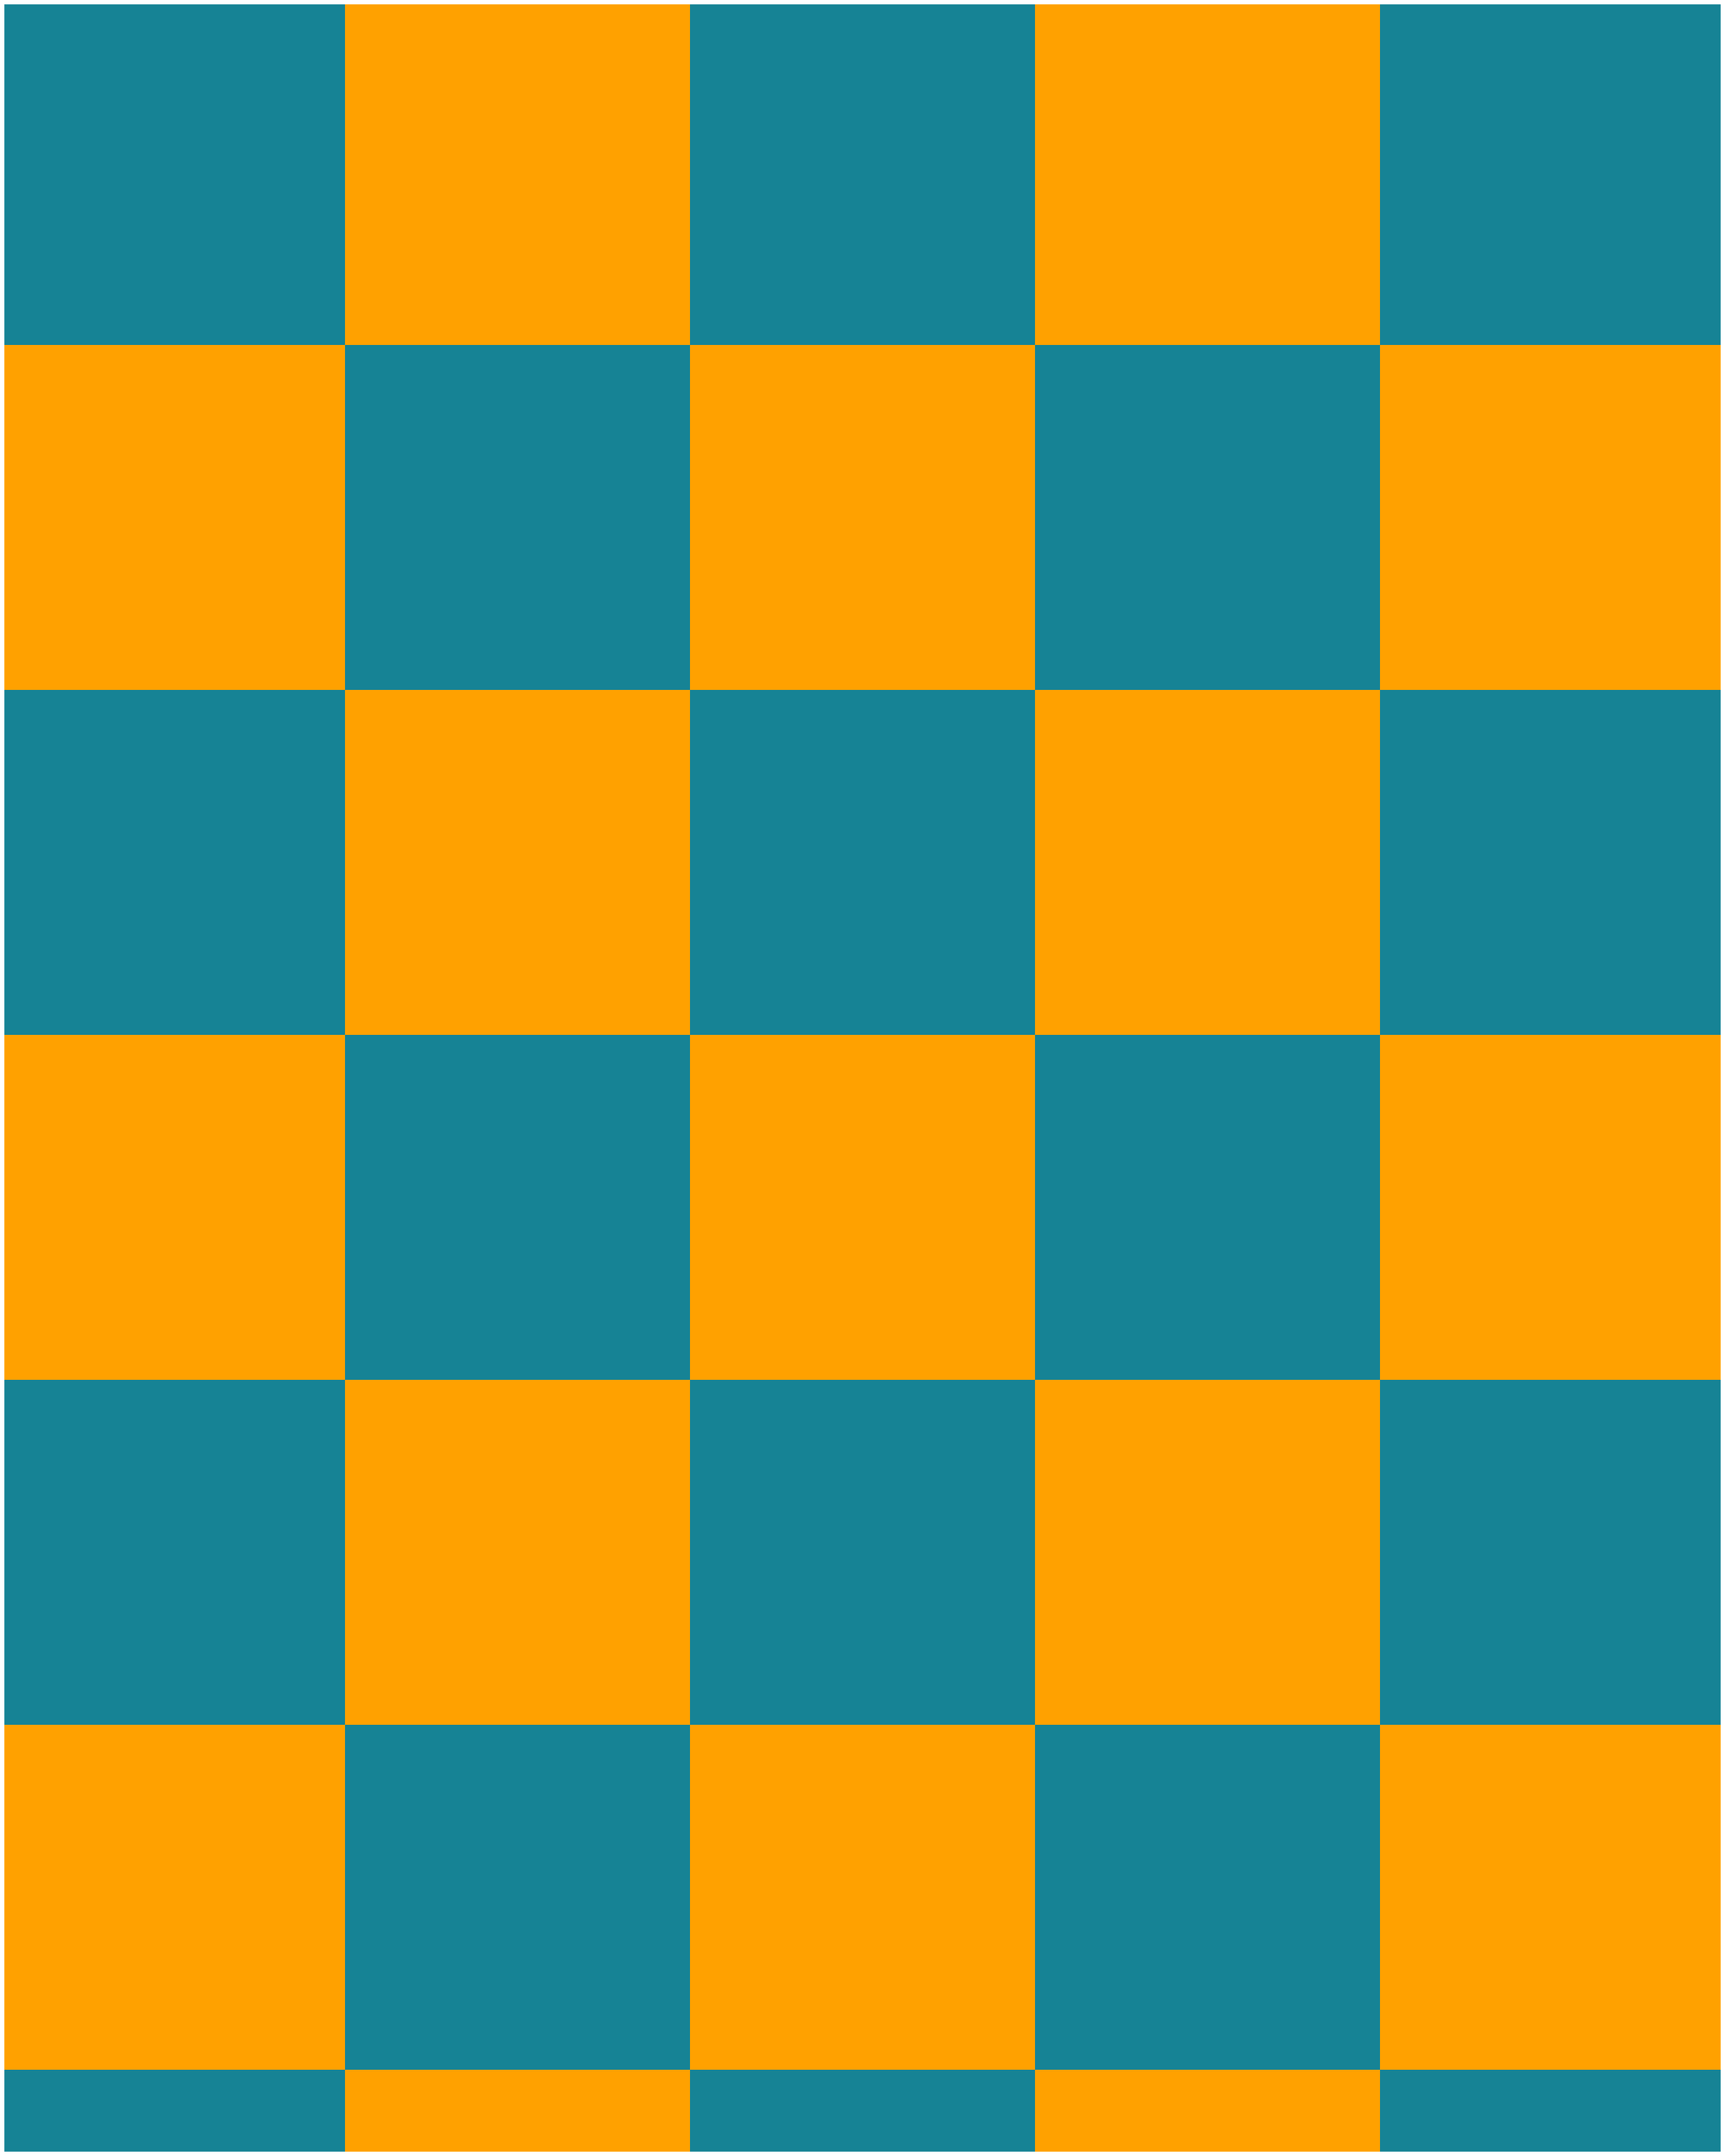 <svg width="400" height="500" viewBox="0 0 400 500" fill="none" xmlns="http://www.w3.org/2000/svg">
<rect x="0" y="0" width="400" height="500" fill="#333333" stroke="none"/>
<g clip-path="url(#clip0_284_6398)">
<rect width="80" height="80" fill="#168395"/>
<rect x="80" width="80" height="80" fill="#FFA100"/>
<rect x="160" width="80" height="80" fill="#168395"/>
<rect x="240" width="80" height="80" fill="#FFA100"/>
<rect x="320" width="80" height="80" fill="#168395"/>
<rect width="80" height="80" transform="matrix(-1 0 0 1 400 80)" fill="#FFA100"/>
<rect width="80" height="80" transform="matrix(-1 0 0 1 320 80)" fill="#168395"/>
<rect width="80" height="80" transform="matrix(-1 0 0 1 240 80)" fill="#FFA100"/>
<rect width="80" height="80" transform="matrix(-1 0 0 1 160 80)" fill="#168395"/>
<rect width="80" height="80" transform="matrix(-1 0 0 1 80 80)" fill="#FFA100"/>
<rect y="160" width="80" height="80" fill="#168395"/>
<rect x="80" y="160" width="80" height="80" fill="#FFA100"/>
<rect x="160" y="160" width="80" height="80" fill="#168395"/>
<rect x="240" y="160" width="80" height="80" fill="#FFA100"/>
<rect x="320" y="160" width="80" height="80" fill="#168395"/>
<rect width="80" height="80" transform="matrix(-1 0 0 1 400 240)" fill="#FFA100"/>
<rect width="80" height="80" transform="matrix(-1 0 0 1 320 240)" fill="#168395"/>
<rect width="80" height="80" transform="matrix(-1 0 0 1 240 240)" fill="#FFA100"/>
<rect width="80" height="80" transform="matrix(-1 0 0 1 160 240)" fill="#168395"/>
<rect width="80" height="80" transform="matrix(-1 0 0 1 80 240)" fill="#FFA100"/>
<rect y="320" width="80" height="80" fill="#168395"/>
<rect x="80" y="320" width="80" height="80" fill="#FFA100"/>
<rect x="160" y="320" width="80" height="80" fill="#168395"/>
<rect x="240" y="320" width="80" height="80" fill="#FFA100"/>
<rect x="320" y="320" width="80" height="80" fill="#168395"/>
<rect width="80" height="80" transform="matrix(-1 0 0 1 400 400)" fill="#FFA100"/>
<rect width="80" height="80" transform="matrix(-1 0 0 1 320 400)" fill="#168395"/>
<rect width="80" height="80" transform="matrix(-1 0 0 1 240 400)" fill="#FFA100"/>
<rect width="80" height="80" transform="matrix(-1 0 0 1 160 400)" fill="#168395"/>
<rect width="80" height="80" transform="matrix(-1 0 0 1 80 400)" fill="#FFA100"/>
<rect y="480" width="80" height="80" fill="#168395"/>
<rect x="80" y="480" width="80" height="80" fill="#FFA100"/>
<rect x="160" y="480" width="80" height="80" fill="#168395"/>
<rect x="240" y="480" width="80" height="80" fill="#FFA100"/>
<rect x="320" y="480" width="80" height="80" fill="#168395"/>
<rect x="0.5" y="0.5" width="399" height="499" stroke="white"/>
</g>
<defs>
<clipPath id="clip0_284_6398">
<rect width="400" height="500" fill="white"/>
</clipPath>
</defs>
</svg>

